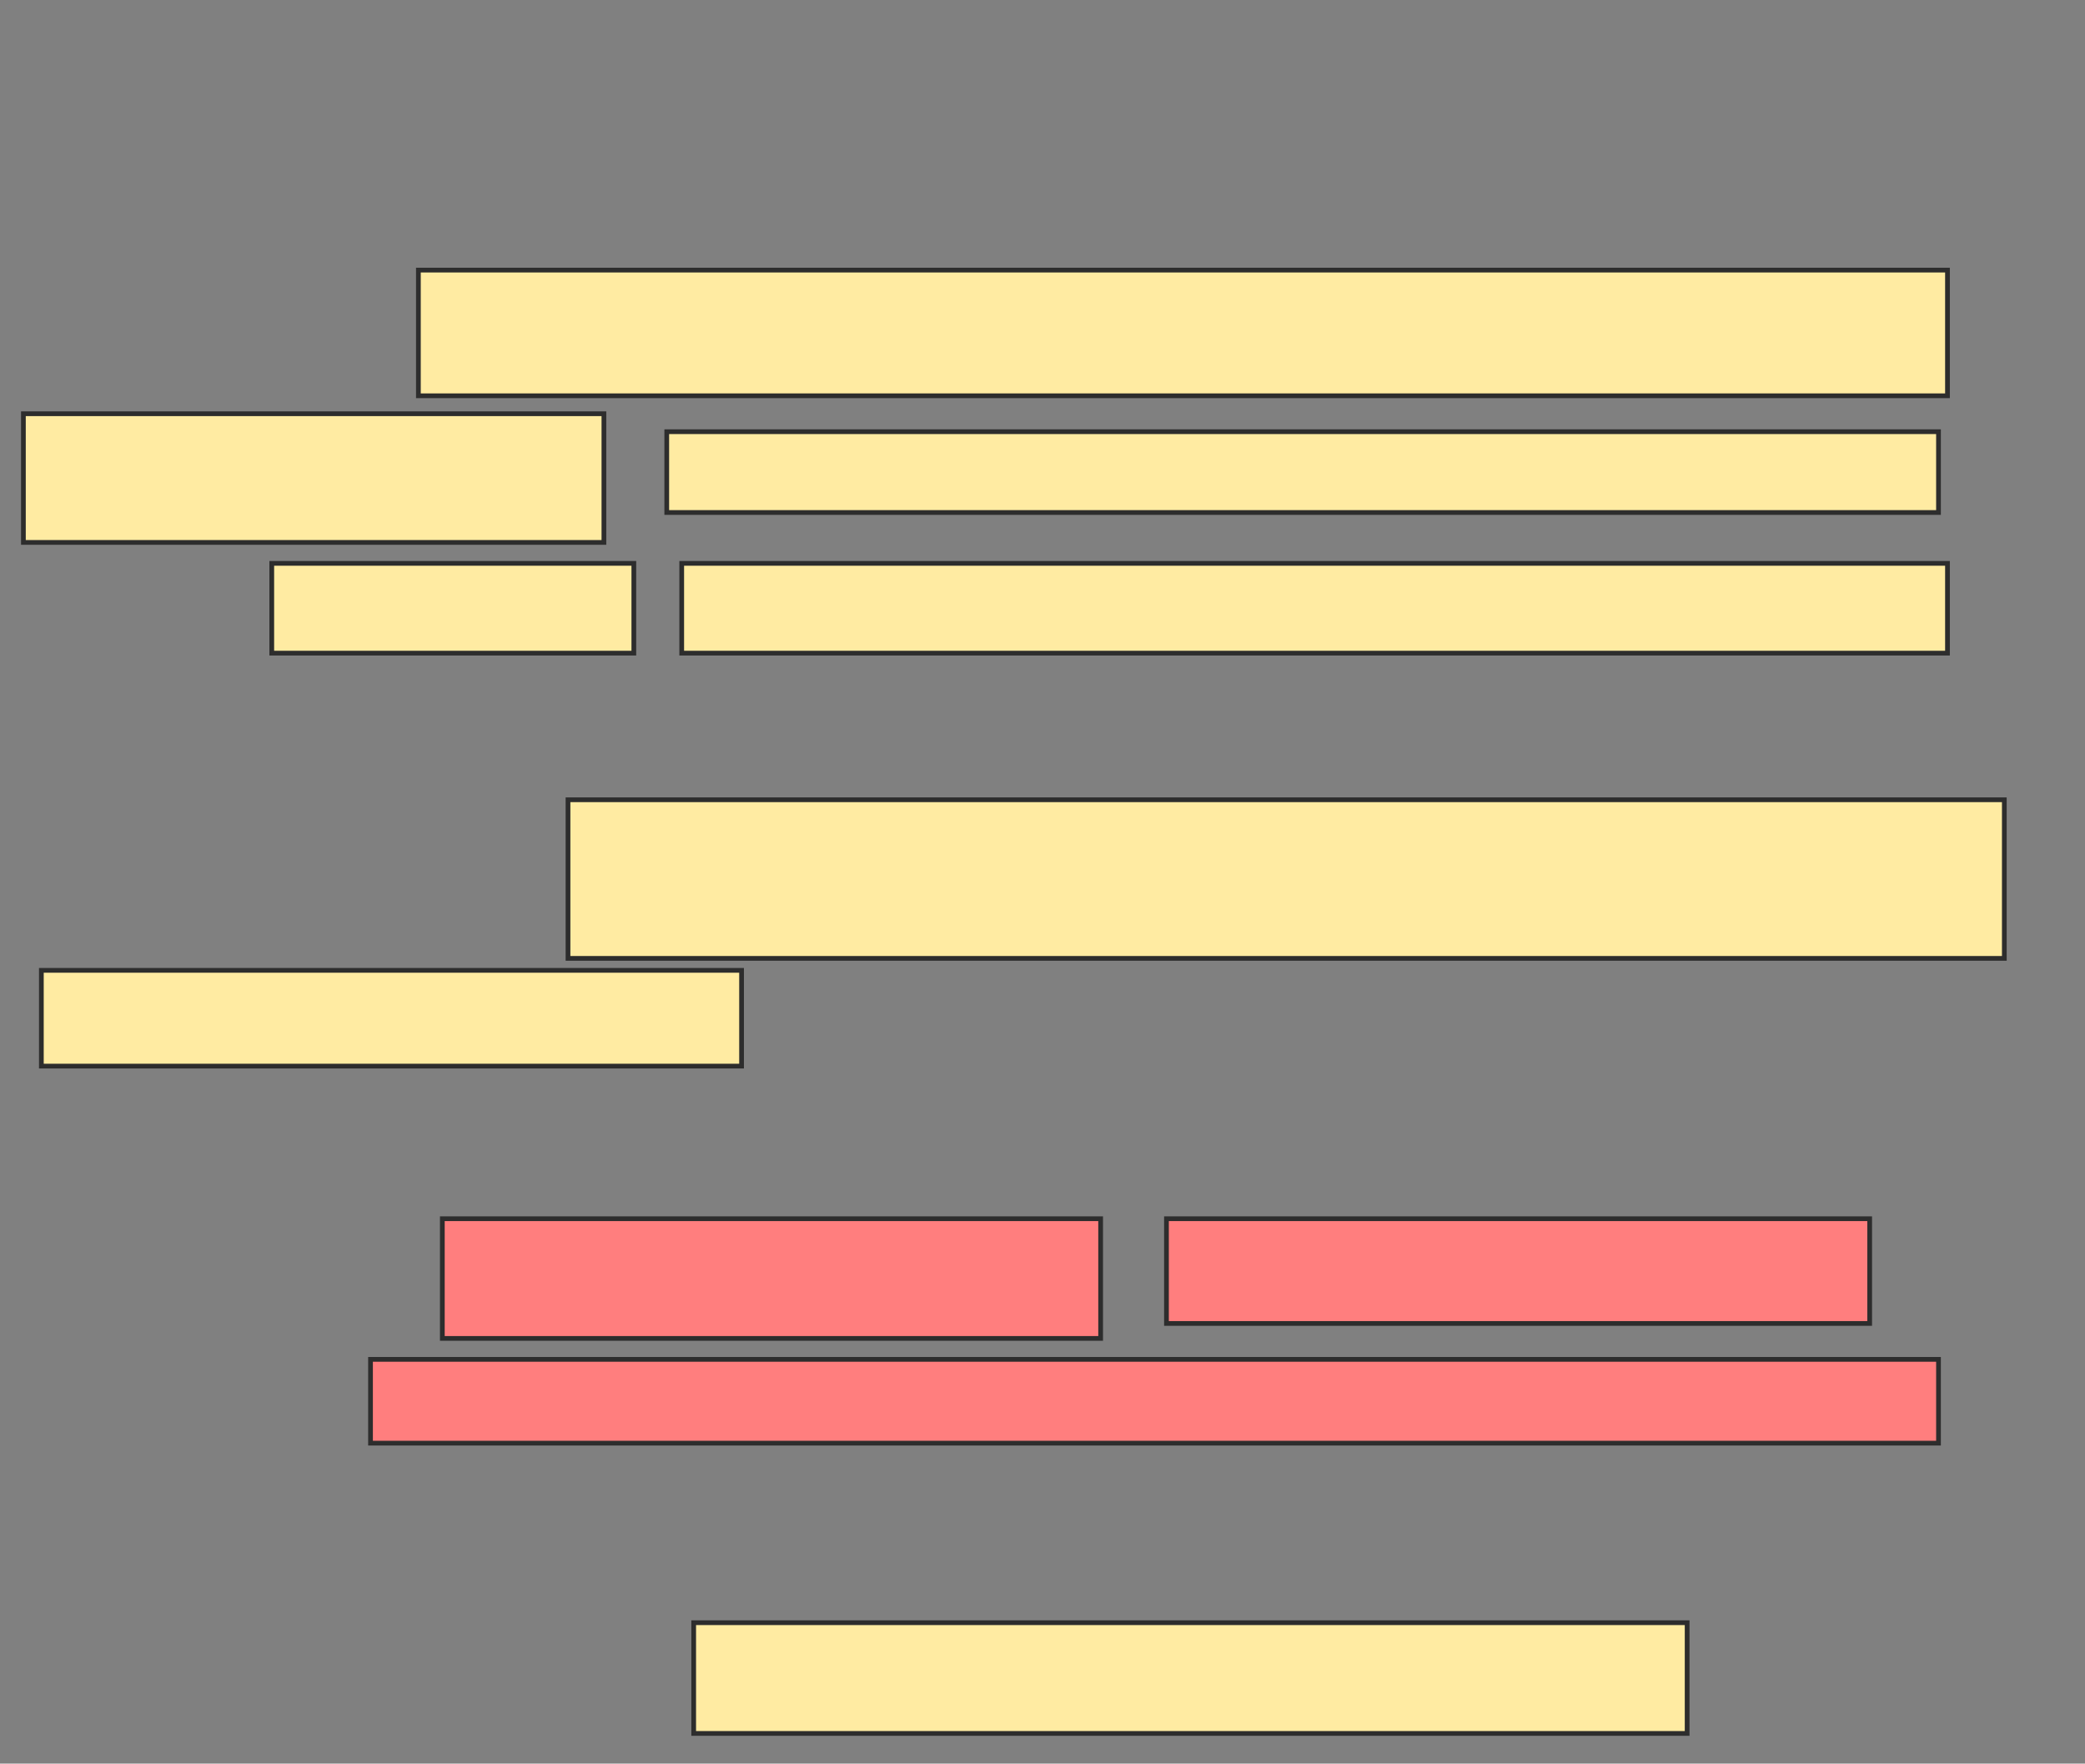 <svg xmlns="http://www.w3.org/2000/svg" width="441" height="373">
 <rect width="100%" height="100%" fill="#808080" stroke="none"/>
 <!-- Created with Image Occlusion Enhanced -->
 <g>
  <title>Labels</title>
 </g>
 <g>
  <title>Masks</title>
  <rect stroke="#2D2D2D" id="d9bff90f0f194d8d8598ba2b5c04fd61-ao-1" height="23.418" width="210.127" y="343.202" x="146.721" fill="#FFEBA2"/>
  <g id="d9bff90f0f194d8d8598ba2b5c04fd61-ao-2">
   <rect height="26.582" width="323.418" y="57.127" x="88.494" stroke="#2D2D2D" fill="#FFEBA2"/>
   <rect height="27.215" width="122.785" y="87.506" x="4.949" stroke="#2D2D2D" fill="#FFEBA2"/>
   <rect height="17.089" width="268.987" y="91.304" x="141.025" stroke="#2D2D2D" fill="#FFEBA2"/>
   <rect height="18.987" width="76.582" y="119.152" x="57.481" stroke="#2D2D2D" fill="#FFEBA2"/>
   <rect height="18.987" width="267.722" y="119.152" x="144.19" stroke="#2D2D2D" fill="#FFEBA2"/>
  </g>
  <g id="d9bff90f0f194d8d8598ba2b5c04fd61-ao-3">
   <rect height="33.544" width="303.797" y="169.152" x="120.139" stroke="#2D2D2D" fill="#FFEBA2"/>
   <rect height="20.253" width="148.101" y="205.228" x="8.747" stroke="#2D2D2D" fill="#FFEBA2"/>
  </g>
  <g id="d9bff90f0f194d8d8598ba2b5c04fd61-ao-4" class="qshape">
   <rect height="25.316" width="139.24" y="257.759" x="93.557" stroke="#2D2D2D" fill="#FF7E7E" class="qshape"/>
   <rect height="22.152" width="148.734" y="257.759" x="246.721" stroke="#2D2D2D" fill="#FF7E7E" class="qshape"/>
   <rect stroke="#2D2D2D" height="17.722" width="331.646" y="287.506" x="78.367" fill="#FF7E7E" class="qshape"/>
  </g>
 </g>
</svg>